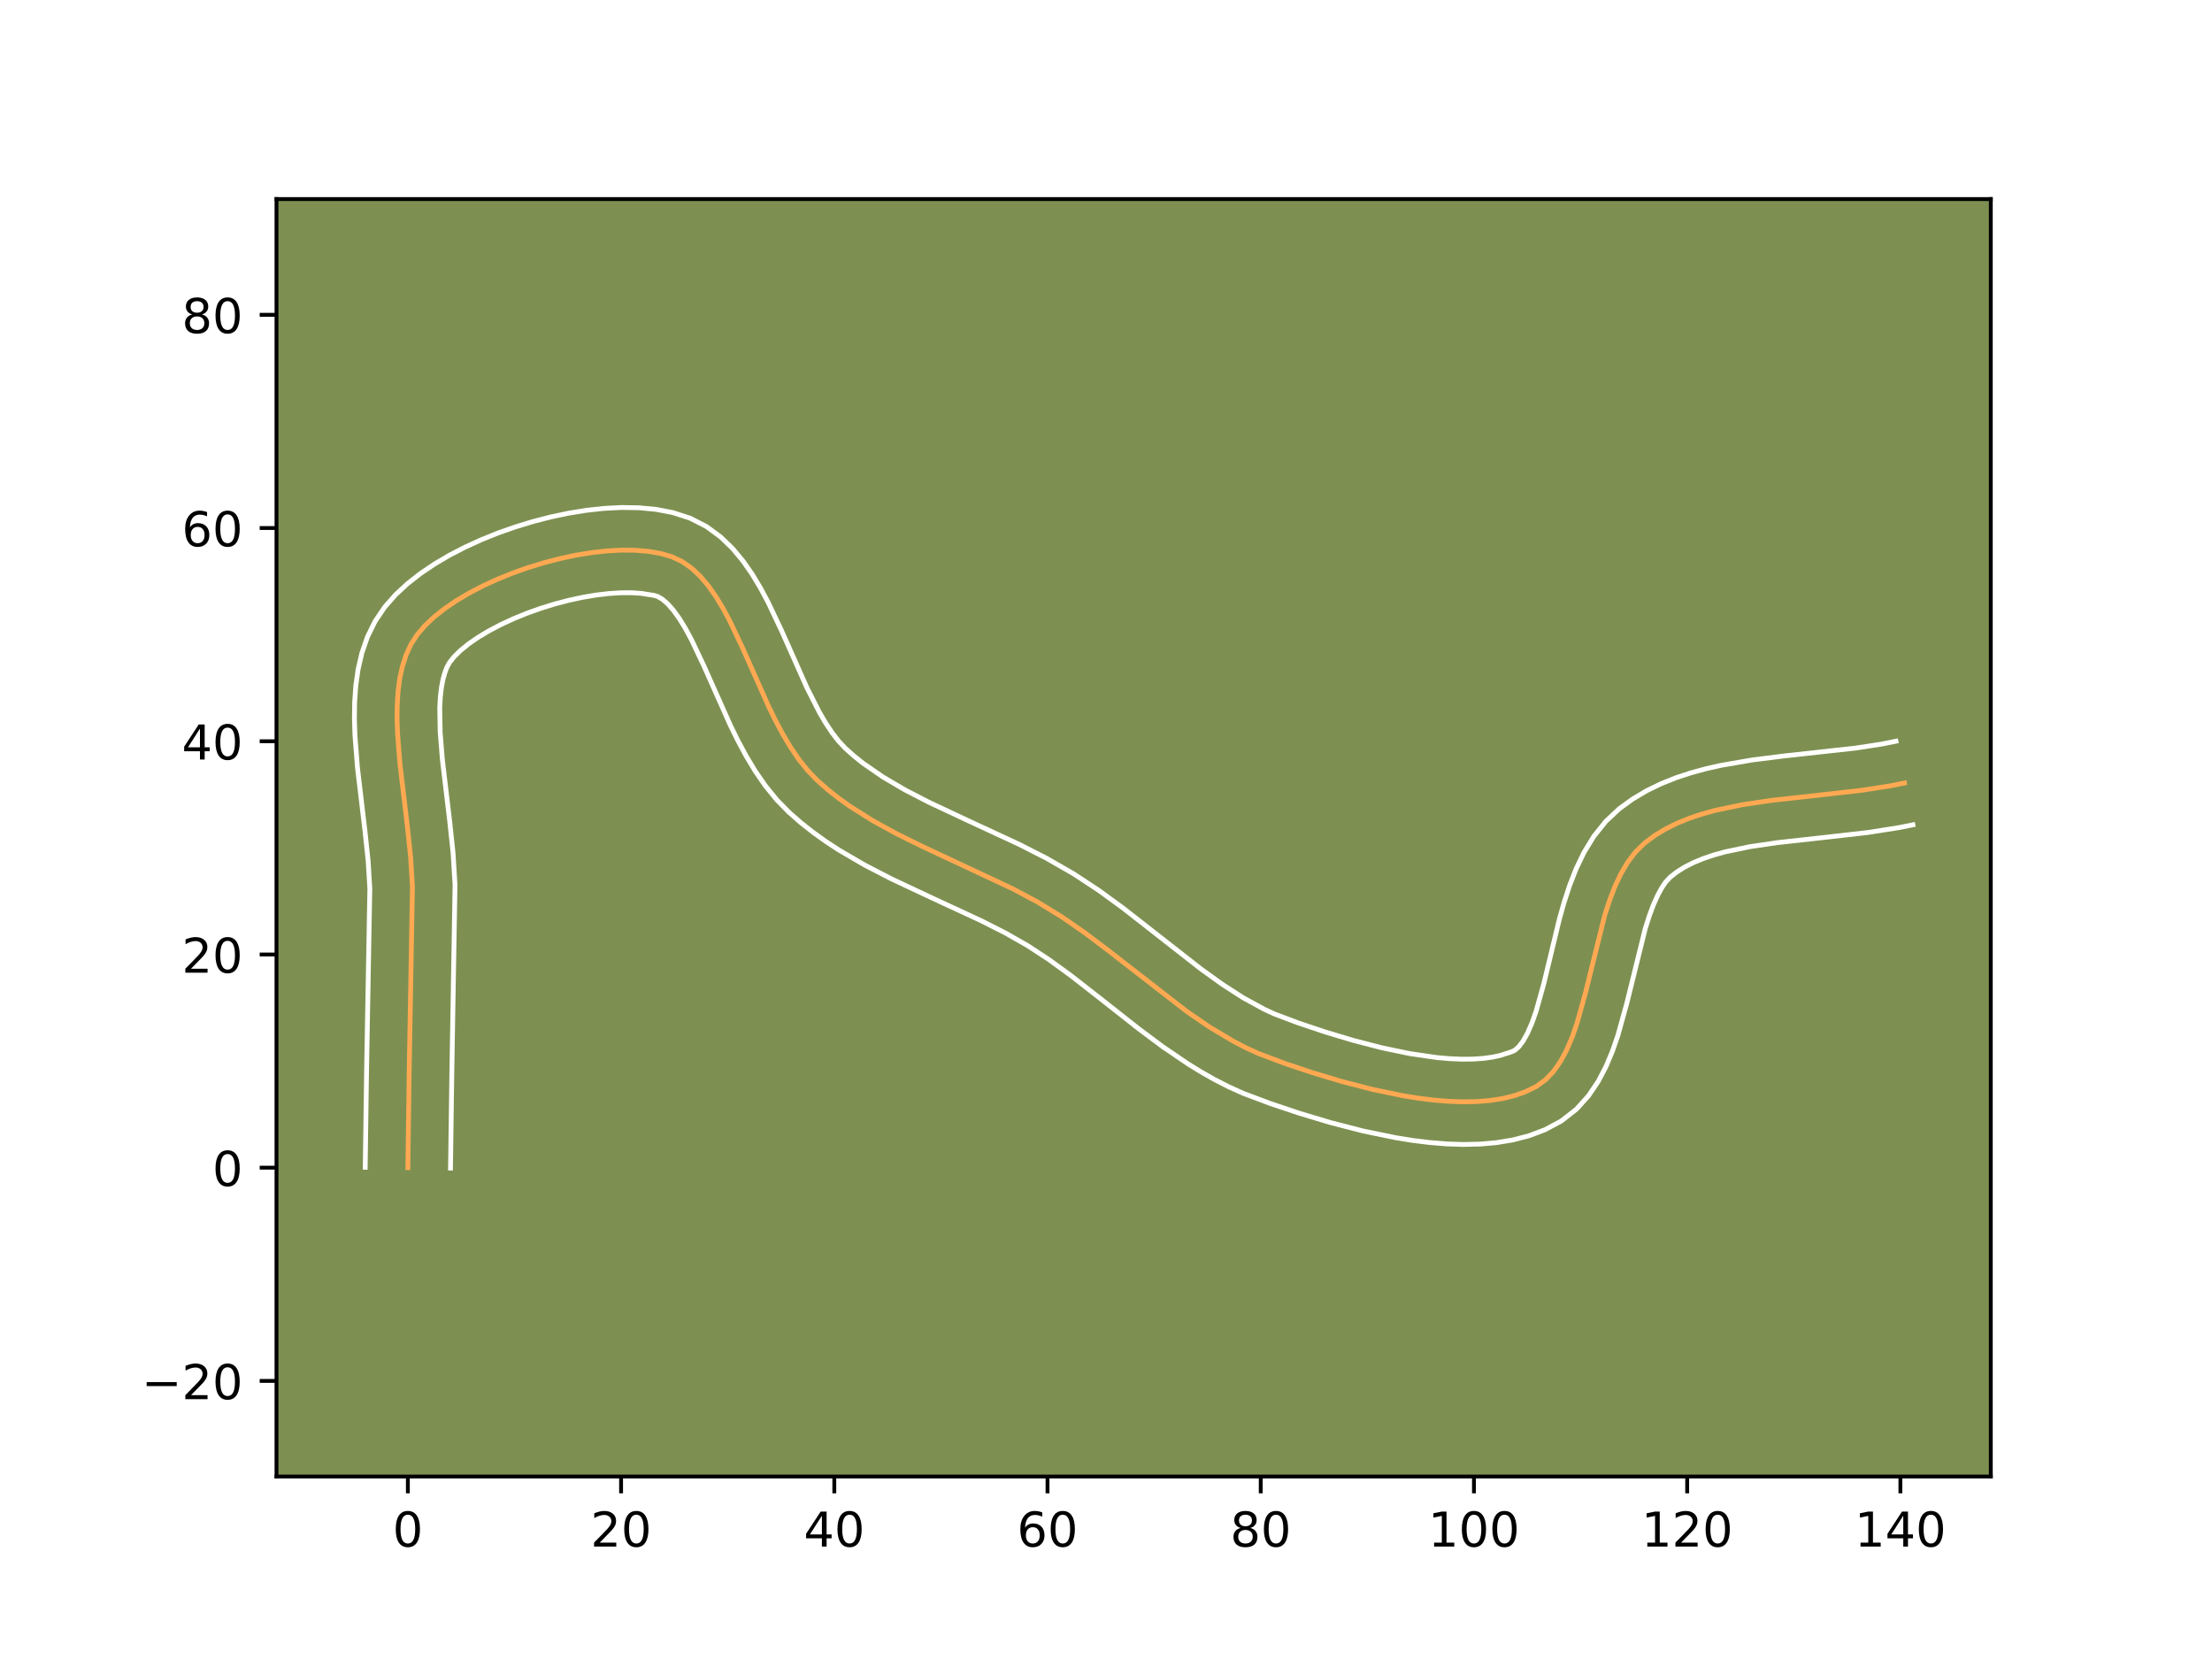 <?xml version="1.0" encoding="utf-8" standalone="no"?>
<!DOCTYPE svg PUBLIC "-//W3C//DTD SVG 1.1//EN"
  "http://www.w3.org/Graphics/SVG/1.1/DTD/svg11.dtd">
<!-- Created with matplotlib (https://matplotlib.org/) -->
<svg height="345.6pt" version="1.1" viewBox="0 0 460.8 345.6" width="460.8pt" xmlns="http://www.w3.org/2000/svg" xmlns:xlink="http://www.w3.org/1999/xlink">
 <defs>
  <style type="text/css">*{stroke-linecap:butt;stroke-linejoin:round;}</style>
 </defs>
 <g id="figure_1">
  <g id="patch_1">
   <path d="M 0 345.6 
L 460.8 345.6 
L 460.8 0 
L 0 0 
z
" style="fill:#ffffff;"/>
  </g>
  <g id="axes_1">
   <g id="patch_2">
    <path d="M 57.6 307.584 
L 414.72 307.584 
L 414.72 41.472 
L 57.6 41.472 
z
" style="fill:#7d9051;"/>
   </g>
   <g id="matplotlib.axis_1">
    <g id="xtick_1">
     <g id="line2d_1">
      <defs>
       <path d="M 0 0 
L 0 3.5 
" id="m74e178efa8" style="stroke:#000000;stroke-width:0.8;"/>
      </defs>
      <g>
       <use style="stroke:#000000;stroke-width:0.8;" x="84.965" xlink:href="#m74e178efa8" y="307.584"/>
      </g>
     </g>
     <g id="text_1">
      <!-- 0 -->
      <g transform="translate(81.784 322.182)scale(0.1 -0.1)">
       <defs>
        <path d="M 31.781 66.406 
Q 24.172 66.406 20.328 58.906 
Q 16.5 51.422 16.5 36.375 
Q 16.5 21.391 20.328 13.891 
Q 24.172 6.391 31.781 6.391 
Q 39.453 6.391 43.281 13.891 
Q 47.125 21.391 47.125 36.375 
Q 47.125 51.422 43.281 58.906 
Q 39.453 66.406 31.781 66.406 
z
M 31.781 74.219 
Q 44.047 74.219 50.516 64.516 
Q 56.984 54.828 56.984 36.375 
Q 56.984 17.969 50.516 8.266 
Q 44.047 -1.422 31.781 -1.422 
Q 19.531 -1.422 13.062 8.266 
Q 6.594 17.969 6.594 36.375 
Q 6.594 54.828 13.062 64.516 
Q 19.531 74.219 31.781 74.219 
z
" id="DejaVuSans-48"/>
       </defs>
       <use xlink:href="#DejaVuSans-48"/>
      </g>
     </g>
    </g>
    <g id="xtick_2">
     <g id="line2d_2">
      <g>
       <use style="stroke:#000000;stroke-width:0.8;" x="129.383" xlink:href="#m74e178efa8" y="307.584"/>
      </g>
     </g>
     <g id="text_2">
      <!-- 20 -->
      <g transform="translate(123.02 322.182)scale(0.1 -0.1)">
       <defs>
        <path d="M 19.188 8.297 
L 53.609 8.297 
L 53.609 0 
L 7.328 0 
L 7.328 8.297 
Q 12.938 14.109 22.625 23.891 
Q 32.328 33.688 34.812 36.531 
Q 39.547 41.844 41.422 45.531 
Q 43.312 49.219 43.312 52.781 
Q 43.312 58.594 39.234 62.25 
Q 35.156 65.922 28.609 65.922 
Q 23.969 65.922 18.812 64.312 
Q 13.672 62.703 7.812 59.422 
L 7.812 69.391 
Q 13.766 71.781 18.938 73 
Q 24.125 74.219 28.422 74.219 
Q 39.75 74.219 46.484 68.547 
Q 53.219 62.891 53.219 53.422 
Q 53.219 48.922 51.531 44.891 
Q 49.859 40.875 45.406 35.406 
Q 44.188 33.984 37.641 27.219 
Q 31.109 20.453 19.188 8.297 
z
" id="DejaVuSans-50"/>
       </defs>
       <use xlink:href="#DejaVuSans-50"/>
       <use x="63.623" xlink:href="#DejaVuSans-48"/>
      </g>
     </g>
    </g>
    <g id="xtick_3">
     <g id="line2d_3">
      <g>
       <use style="stroke:#000000;stroke-width:0.8;" x="173.8" xlink:href="#m74e178efa8" y="307.584"/>
      </g>
     </g>
     <g id="text_3">
      <!-- 40 -->
      <g transform="translate(167.437 322.182)scale(0.1 -0.1)">
       <defs>
        <path d="M 37.797 64.312 
L 12.891 25.391 
L 37.797 25.391 
z
M 35.203 72.906 
L 47.609 72.906 
L 47.609 25.391 
L 58.016 25.391 
L 58.016 17.188 
L 47.609 17.188 
L 47.609 0 
L 37.797 0 
L 37.797 17.188 
L 4.891 17.188 
L 4.891 26.703 
z
" id="DejaVuSans-52"/>
       </defs>
       <use xlink:href="#DejaVuSans-52"/>
       <use x="63.623" xlink:href="#DejaVuSans-48"/>
      </g>
     </g>
    </g>
    <g id="xtick_4">
     <g id="line2d_4">
      <g>
       <use style="stroke:#000000;stroke-width:0.8;" x="218.217" xlink:href="#m74e178efa8" y="307.584"/>
      </g>
     </g>
     <g id="text_4">
      <!-- 60 -->
      <g transform="translate(211.855 322.182)scale(0.1 -0.1)">
       <defs>
        <path d="M 33.016 40.375 
Q 26.375 40.375 22.484 35.828 
Q 18.609 31.297 18.609 23.391 
Q 18.609 15.531 22.484 10.953 
Q 26.375 6.391 33.016 6.391 
Q 39.656 6.391 43.531 10.953 
Q 47.406 15.531 47.406 23.391 
Q 47.406 31.297 43.531 35.828 
Q 39.656 40.375 33.016 40.375 
z
M 52.594 71.297 
L 52.594 62.312 
Q 48.875 64.062 45.094 64.984 
Q 41.312 65.922 37.594 65.922 
Q 27.828 65.922 22.672 59.328 
Q 17.531 52.734 16.797 39.406 
Q 19.672 43.656 24.016 45.922 
Q 28.375 48.188 33.594 48.188 
Q 44.578 48.188 50.953 41.516 
Q 57.328 34.859 57.328 23.391 
Q 57.328 12.156 50.688 5.359 
Q 44.047 -1.422 33.016 -1.422 
Q 20.359 -1.422 13.672 8.266 
Q 6.984 17.969 6.984 36.375 
Q 6.984 53.656 15.188 63.938 
Q 23.391 74.219 37.203 74.219 
Q 40.922 74.219 44.703 73.484 
Q 48.484 72.75 52.594 71.297 
z
" id="DejaVuSans-54"/>
       </defs>
       <use xlink:href="#DejaVuSans-54"/>
       <use x="63.623" xlink:href="#DejaVuSans-48"/>
      </g>
     </g>
    </g>
    <g id="xtick_5">
     <g id="line2d_5">
      <g>
       <use style="stroke:#000000;stroke-width:0.8;" x="262.635" xlink:href="#m74e178efa8" y="307.584"/>
      </g>
     </g>
     <g id="text_5">
      <!-- 80 -->
      <g transform="translate(256.272 322.182)scale(0.1 -0.1)">
       <defs>
        <path d="M 31.781 34.625 
Q 24.75 34.625 20.719 30.859 
Q 16.703 27.094 16.703 20.516 
Q 16.703 13.922 20.719 10.156 
Q 24.75 6.391 31.781 6.391 
Q 38.812 6.391 42.859 10.172 
Q 46.922 13.969 46.922 20.516 
Q 46.922 27.094 42.891 30.859 
Q 38.875 34.625 31.781 34.625 
z
M 21.922 38.812 
Q 15.578 40.375 12.031 44.719 
Q 8.5 49.078 8.5 55.328 
Q 8.5 64.062 14.719 69.141 
Q 20.953 74.219 31.781 74.219 
Q 42.672 74.219 48.875 69.141 
Q 55.078 64.062 55.078 55.328 
Q 55.078 49.078 51.531 44.719 
Q 48 40.375 41.703 38.812 
Q 48.828 37.156 52.797 32.312 
Q 56.781 27.484 56.781 20.516 
Q 56.781 9.906 50.312 4.234 
Q 43.844 -1.422 31.781 -1.422 
Q 19.734 -1.422 13.25 4.234 
Q 6.781 9.906 6.781 20.516 
Q 6.781 27.484 10.781 32.312 
Q 14.797 37.156 21.922 38.812 
z
M 18.312 54.391 
Q 18.312 48.734 21.844 45.562 
Q 25.391 42.391 31.781 42.391 
Q 38.141 42.391 41.719 45.562 
Q 45.312 48.734 45.312 54.391 
Q 45.312 60.062 41.719 63.234 
Q 38.141 66.406 31.781 66.406 
Q 25.391 66.406 21.844 63.234 
Q 18.312 60.062 18.312 54.391 
z
" id="DejaVuSans-56"/>
       </defs>
       <use xlink:href="#DejaVuSans-56"/>
       <use x="63.623" xlink:href="#DejaVuSans-48"/>
      </g>
     </g>
    </g>
    <g id="xtick_6">
     <g id="line2d_6">
      <g>
       <use style="stroke:#000000;stroke-width:0.8;" x="307.052" xlink:href="#m74e178efa8" y="307.584"/>
      </g>
     </g>
     <g id="text_6">
      <!-- 100 -->
      <g transform="translate(297.508 322.182)scale(0.1 -0.1)">
       <defs>
        <path d="M 12.406 8.297 
L 28.516 8.297 
L 28.516 63.922 
L 10.984 60.406 
L 10.984 69.391 
L 28.422 72.906 
L 38.281 72.906 
L 38.281 8.297 
L 54.391 8.297 
L 54.391 0 
L 12.406 0 
z
" id="DejaVuSans-49"/>
       </defs>
       <use xlink:href="#DejaVuSans-49"/>
       <use x="63.623" xlink:href="#DejaVuSans-48"/>
       <use x="127.246" xlink:href="#DejaVuSans-48"/>
      </g>
     </g>
    </g>
    <g id="xtick_7">
     <g id="line2d_7">
      <g>
       <use style="stroke:#000000;stroke-width:0.8;" x="351.47" xlink:href="#m74e178efa8" y="307.584"/>
      </g>
     </g>
     <g id="text_7">
      <!-- 120 -->
      <g transform="translate(341.926 322.182)scale(0.1 -0.1)">
       <use xlink:href="#DejaVuSans-49"/>
       <use x="63.623" xlink:href="#DejaVuSans-50"/>
       <use x="127.246" xlink:href="#DejaVuSans-48"/>
      </g>
     </g>
    </g>
    <g id="xtick_8">
     <g id="line2d_8">
      <g>
       <use style="stroke:#000000;stroke-width:0.8;" x="395.887" xlink:href="#m74e178efa8" y="307.584"/>
      </g>
     </g>
     <g id="text_8">
      <!-- 140 -->
      <g transform="translate(386.343 322.182)scale(0.1 -0.1)">
       <use xlink:href="#DejaVuSans-49"/>
       <use x="63.623" xlink:href="#DejaVuSans-52"/>
       <use x="127.246" xlink:href="#DejaVuSans-48"/>
      </g>
     </g>
    </g>
   </g>
   <g id="matplotlib.axis_2">
    <g id="ytick_1">
     <g id="line2d_9">
      <defs>
       <path d="M 0 0 
L -3.5 0 
" id="ma2f2089564" style="stroke:#000000;stroke-width:0.8;"/>
      </defs>
      <g>
       <use style="stroke:#000000;stroke-width:0.8;" x="57.6" xlink:href="#ma2f2089564" y="287.669"/>
      </g>
     </g>
     <g id="text_9">
      <!-- −20 -->
      <g transform="translate(29.495 291.468)scale(0.1 -0.1)">
       <defs>
        <path d="M 10.594 35.5 
L 73.188 35.5 
L 73.188 27.203 
L 10.594 27.203 
z
" id="DejaVuSans-8722"/>
       </defs>
       <use xlink:href="#DejaVuSans-8722"/>
       <use x="83.789" xlink:href="#DejaVuSans-50"/>
       <use x="147.412" xlink:href="#DejaVuSans-48"/>
      </g>
     </g>
    </g>
    <g id="ytick_2">
     <g id="line2d_10">
      <g>
       <use style="stroke:#000000;stroke-width:0.8;" x="57.6" xlink:href="#ma2f2089564" y="243.252"/>
      </g>
     </g>
     <g id="text_10">
      <!-- 0 -->
      <g transform="translate(44.237 247.051)scale(0.1 -0.1)">
       <use xlink:href="#DejaVuSans-48"/>
      </g>
     </g>
    </g>
    <g id="ytick_3">
     <g id="line2d_11">
      <g>
       <use style="stroke:#000000;stroke-width:0.8;" x="57.6" xlink:href="#ma2f2089564" y="198.834"/>
      </g>
     </g>
     <g id="text_11">
      <!-- 20 -->
      <g transform="translate(37.875 202.633)scale(0.1 -0.1)">
       <use xlink:href="#DejaVuSans-50"/>
       <use x="63.623" xlink:href="#DejaVuSans-48"/>
      </g>
     </g>
    </g>
    <g id="ytick_4">
     <g id="line2d_12">
      <g>
       <use style="stroke:#000000;stroke-width:0.8;" x="57.6" xlink:href="#ma2f2089564" y="154.417"/>
      </g>
     </g>
     <g id="text_12">
      <!-- 40 -->
      <g transform="translate(37.875 158.216)scale(0.1 -0.1)">
       <use xlink:href="#DejaVuSans-52"/>
       <use x="63.623" xlink:href="#DejaVuSans-48"/>
      </g>
     </g>
    </g>
    <g id="ytick_5">
     <g id="line2d_13">
      <g>
       <use style="stroke:#000000;stroke-width:0.8;" x="57.6" xlink:href="#ma2f2089564" y="109.999"/>
      </g>
     </g>
     <g id="text_13">
      <!-- 60 -->
      <g transform="translate(37.875 113.798)scale(0.1 -0.1)">
       <use xlink:href="#DejaVuSans-54"/>
       <use x="63.623" xlink:href="#DejaVuSans-48"/>
      </g>
     </g>
    </g>
    <g id="ytick_6">
     <g id="line2d_14">
      <g>
       <use style="stroke:#000000;stroke-width:0.8;" x="57.6" xlink:href="#ma2f2089564" y="65.582"/>
      </g>
     </g>
     <g id="text_14">
      <!-- 80 -->
      <g transform="translate(37.875 69.381)scale(0.1 -0.1)">
       <use xlink:href="#DejaVuSans-56"/>
       <use x="63.623" xlink:href="#DejaVuSans-48"/>
      </g>
     </g>
    </g>
   </g>
   <g id="line2d_15">
    <path clip-path="url(#p0f64960d3b)" d="M 84.965 243.252 
L 85.251 222.799 
L 85.917 184.765 
L 85.54 178.561 
L 84.859 172.127 
L 83.315 159.123 
L 82.817 152.827 
L 82.716 149.791 
L 82.744 146.852 
L 82.924 144.028 
L 83.279 141.335 
L 83.832 138.791 
L 84.605 136.413 
L 85.621 134.219 
L 86.903 132.225 
L 88.496 130.36 
L 90.409 128.55 
L 92.608 126.803 
L 95.061 125.132 
L 97.735 123.545 
L 100.597 122.053 
L 103.614 120.666 
L 106.754 119.395 
L 109.983 118.251 
L 113.27 117.242 
L 116.58 116.38 
L 119.882 115.674 
L 123.143 115.136 
L 126.329 114.775 
L 129.408 114.602 
L 132.348 114.627 
L 135.114 114.86 
L 137.676 115.312 
L 139.999 115.992 
L 142.106 116.985 
L 144.054 118.345 
L 145.861 120.035 
L 147.544 122.019 
L 149.122 124.261 
L 150.613 126.725 
L 152.034 129.375 
L 154.74 135.089 
L 160.114 147.162 
L 161.555 150.104 
L 163.07 152.944 
L 164.678 155.645 
L 166.396 158.171 
L 168.244 160.487 
L 170.238 162.556 
L 172.365 164.432 
L 174.59 166.197 
L 176.906 167.863 
L 181.773 170.938 
L 186.891 173.74 
L 192.188 176.352 
L 211.081 185.199 
L 216.279 187.985 
L 221.269 191.044 
L 226.112 194.41 
L 230.858 197.993 
L 247.303 210.761 
L 252.123 214.049 
L 257.073 216.989 
L 259.608 218.296 
L 262.192 219.478 
L 267.56 221.497 
L 273.375 223.444 
L 279.535 225.294 
L 285.895 226.937 
L 292.308 228.264 
L 295.489 228.775 
L 298.628 229.165 
L 301.707 229.422 
L 304.708 229.532 
L 307.612 229.48 
L 310.401 229.253 
L 313.058 228.838 
L 315.563 228.221 
L 317.898 227.388 
L 320.046 226.325 
L 321.964 224.94 
L 323.642 223.178 
L 325.108 221.079 
L 326.39 218.686 
L 327.516 216.04 
L 328.514 213.181 
L 330.24 206.995 
L 334.281 190.723 
L 335.267 187.662 
L 336.378 184.762 
L 337.641 182.065 
L 339.085 179.612 
L 340.739 177.444 
L 342.629 175.603 
L 344.731 174.042 
L 346.994 172.673 
L 349.404 171.481 
L 351.946 170.449 
L 354.608 169.561 
L 357.376 168.801 
L 363.172 167.598 
L 369.227 166.71 
L 378.553 165.683 
L 387.843 164.631 
L 393.834 163.698 
L 396.727 163.113 
L 396.727 163.113 
" style="fill:none;stroke:#fea952;stroke-linecap:square;"/>
   </g>
   <g id="line2d_16">
    <path clip-path="url(#p0f64960d3b)" d="M 76.082 243.166 
L 76.369 222.635 
L 77.042 185.167 
L 76.699 179.428 
L 76.041 173.202 
L 74.469 159.933 
L 73.938 153.122 
L 73.833 149.706 
L 73.879 146.286 
L 74.117 142.866 
L 74.598 139.449 
L 75.384 136.045 
L 76.544 132.681 
L 78.149 129.414 
L 80.15 126.454 
L 82.389 123.909 
L 84.885 121.593 
L 87.605 119.463 
L 90.527 117.492 
L 93.628 115.667 
L 96.888 113.981 
L 100.281 112.432 
L 103.786 111.023 
L 107.377 109.758 
L 111.031 108.645 
L 114.725 107.692 
L 118.436 106.91 
L 122.143 106.309 
L 125.83 105.906 
L 129.483 105.719 
L 133.093 105.775 
L 136.657 106.111 
L 140.173 106.786 
L 143.787 107.956 
L 147.191 109.701 
L 150.123 111.857 
L 152.635 114.288 
L 154.809 116.906 
L 156.723 119.663 
L 158.441 122.526 
L 160.013 125.471 
L 162.867 131.5 
L 168.093 143.256 
L 170.703 148.4 
L 172.023 150.648 
L 173.341 152.631 
L 174.64 154.322 
L 176.114 155.894 
L 177.885 157.472 
L 179.778 158.985 
L 183.912 161.845 
L 188.469 164.521 
L 193.384 167.065 
L 201.274 170.773 
L 212.368 175.921 
L 217.995 178.786 
L 223.563 181.976 
L 228.864 185.461 
L 233.9 189.131 
L 241.08 194.739 
L 250.185 201.856 
L 254.609 205.038 
L 258.976 207.85 
L 263.304 210.218 
L 265.461 211.218 
L 270.441 213.094 
L 276.004 214.959 
L 281.851 216.718 
L 287.814 218.263 
L 293.716 219.493 
L 299.366 220.313 
L 302.03 220.545 
L 304.549 220.649 
L 306.893 220.625 
L 309.03 220.476 
L 310.932 220.213 
L 312.578 219.854 
L 314.846 219.122 
L 315.53 218.814 
L 316.359 218.09 
L 317.277 216.885 
L 318.216 215.208 
L 319.129 213.11 
L 319.998 210.655 
L 321.604 204.911 
L 324.836 191.512 
L 325.825 187.999 
L 326.971 184.485 
L 328.333 180.994 
L 329.986 177.558 
L 332.022 174.225 
L 334.541 171.08 
L 337.332 168.471 
L 340.134 166.44 
L 343.055 164.711 
L 346.063 163.249 
L 349.136 162.022 
L 352.255 160.995 
L 355.41 160.138 
L 358.589 159.422 
L 364.984 158.319 
L 371.361 157.512 
L 386.586 155.837 
L 392.074 154.991 
L 394.967 154.406 
L 394.967 154.406 
" style="fill:none;stroke:#ffffff;stroke-linecap:square;"/>
   </g>
   <g id="line2d_17">
    <path clip-path="url(#p0f64960d3b)" d="M 93.848 243.337 
L 94.133 222.962 
L 94.791 184.362 
L 94.381 177.693 
L 93.677 171.052 
L 92.162 158.313 
L 91.695 152.532 
L 91.609 147.418 
L 91.731 145.189 
L 91.96 143.221 
L 92.28 141.538 
L 92.666 140.146 
L 93.093 139.023 
L 93.657 137.996 
L 94.603 136.812 
L 95.933 135.507 
L 97.611 134.144 
L 99.595 132.771 
L 101.841 131.422 
L 104.306 130.125 
L 106.947 128.901 
L 109.722 127.768 
L 112.59 126.743 
L 115.509 125.839 
L 118.436 125.067 
L 121.329 124.439 
L 124.143 123.963 
L 126.828 123.645 
L 129.333 123.485 
L 131.602 123.479 
L 133.572 123.609 
L 136.211 124.027 
L 137.022 124.27 
L 137.986 124.833 
L 139.087 125.782 
L 140.279 127.131 
L 141.521 128.859 
L 142.784 130.924 
L 144.054 133.279 
L 146.614 138.678 
L 152.136 151.068 
L 153.717 154.286 
L 155.436 157.487 
L 157.333 160.641 
L 159.452 163.711 
L 161.848 166.652 
L 164.362 169.219 
L 166.844 171.392 
L 169.403 173.409 
L 172.025 175.285 
L 174.696 177.035 
L 180.142 180.215 
L 185.659 183.064 
L 193.907 186.941 
L 204.474 191.838 
L 209.41 194.341 
L 214.034 196.972 
L 218.546 199.925 
L 223.089 203.23 
L 230.019 208.643 
L 237.197 214.3 
L 242.201 218.033 
L 247.448 221.603 
L 250.183 223.288 
L 253.002 224.885 
L 255.913 226.375 
L 258.923 227.738 
L 264.679 229.9 
L 270.746 231.93 
L 277.22 233.871 
L 283.977 235.611 
L 290.9 237.035 
L 294.392 237.59 
L 297.889 238.018 
L 301.383 238.3 
L 304.866 238.414 
L 308.331 238.334 
L 311.773 238.03 
L 315.183 237.464 
L 318.548 236.588 
L 321.839 235.349 
L 325.246 233.527 
L 328.398 231.066 
L 330.924 228.265 
L 332.938 225.274 
L 334.564 222.165 
L 335.903 218.969 
L 337.031 215.708 
L 338.875 209.079 
L 342.737 193.447 
L 343.563 190.839 
L 344.422 188.53 
L 345.296 186.572 
L 346.149 184.999 
L 346.936 183.808 
L 347.925 182.735 
L 349.329 181.643 
L 350.933 180.635 
L 352.744 179.712 
L 354.757 178.876 
L 356.962 178.127 
L 359.342 177.464 
L 364.561 176.372 
L 370.274 175.532 
L 379.477 174.519 
L 389.1 173.425 
L 395.594 172.406 
L 398.487 171.821 
L 398.487 171.821 
" style="fill:none;stroke:#ffffff;stroke-linecap:square;"/>
   </g>
   <g id="patch_3">
    <path d="M 57.6 307.584 
L 57.6 41.472 
" style="fill:none;stroke:#000000;stroke-linecap:square;stroke-linejoin:miter;stroke-width:0.8;"/>
   </g>
   <g id="patch_4">
    <path d="M 414.72 307.584 
L 414.72 41.472 
" style="fill:none;stroke:#000000;stroke-linecap:square;stroke-linejoin:miter;stroke-width:0.8;"/>
   </g>
   <g id="patch_5">
    <path d="M 57.6 307.584 
L 414.72 307.584 
" style="fill:none;stroke:#000000;stroke-linecap:square;stroke-linejoin:miter;stroke-width:0.8;"/>
   </g>
   <g id="patch_6">
    <path d="M 57.6 41.472 
L 414.72 41.472 
" style="fill:none;stroke:#000000;stroke-linecap:square;stroke-linejoin:miter;stroke-width:0.8;"/>
   </g>
  </g>
 </g>
 <defs>
  <clipPath id="p0f64960d3b">
   <rect height="266.112" width="357.12" x="57.6" y="41.472"/>
  </clipPath>
 </defs>
</svg>
